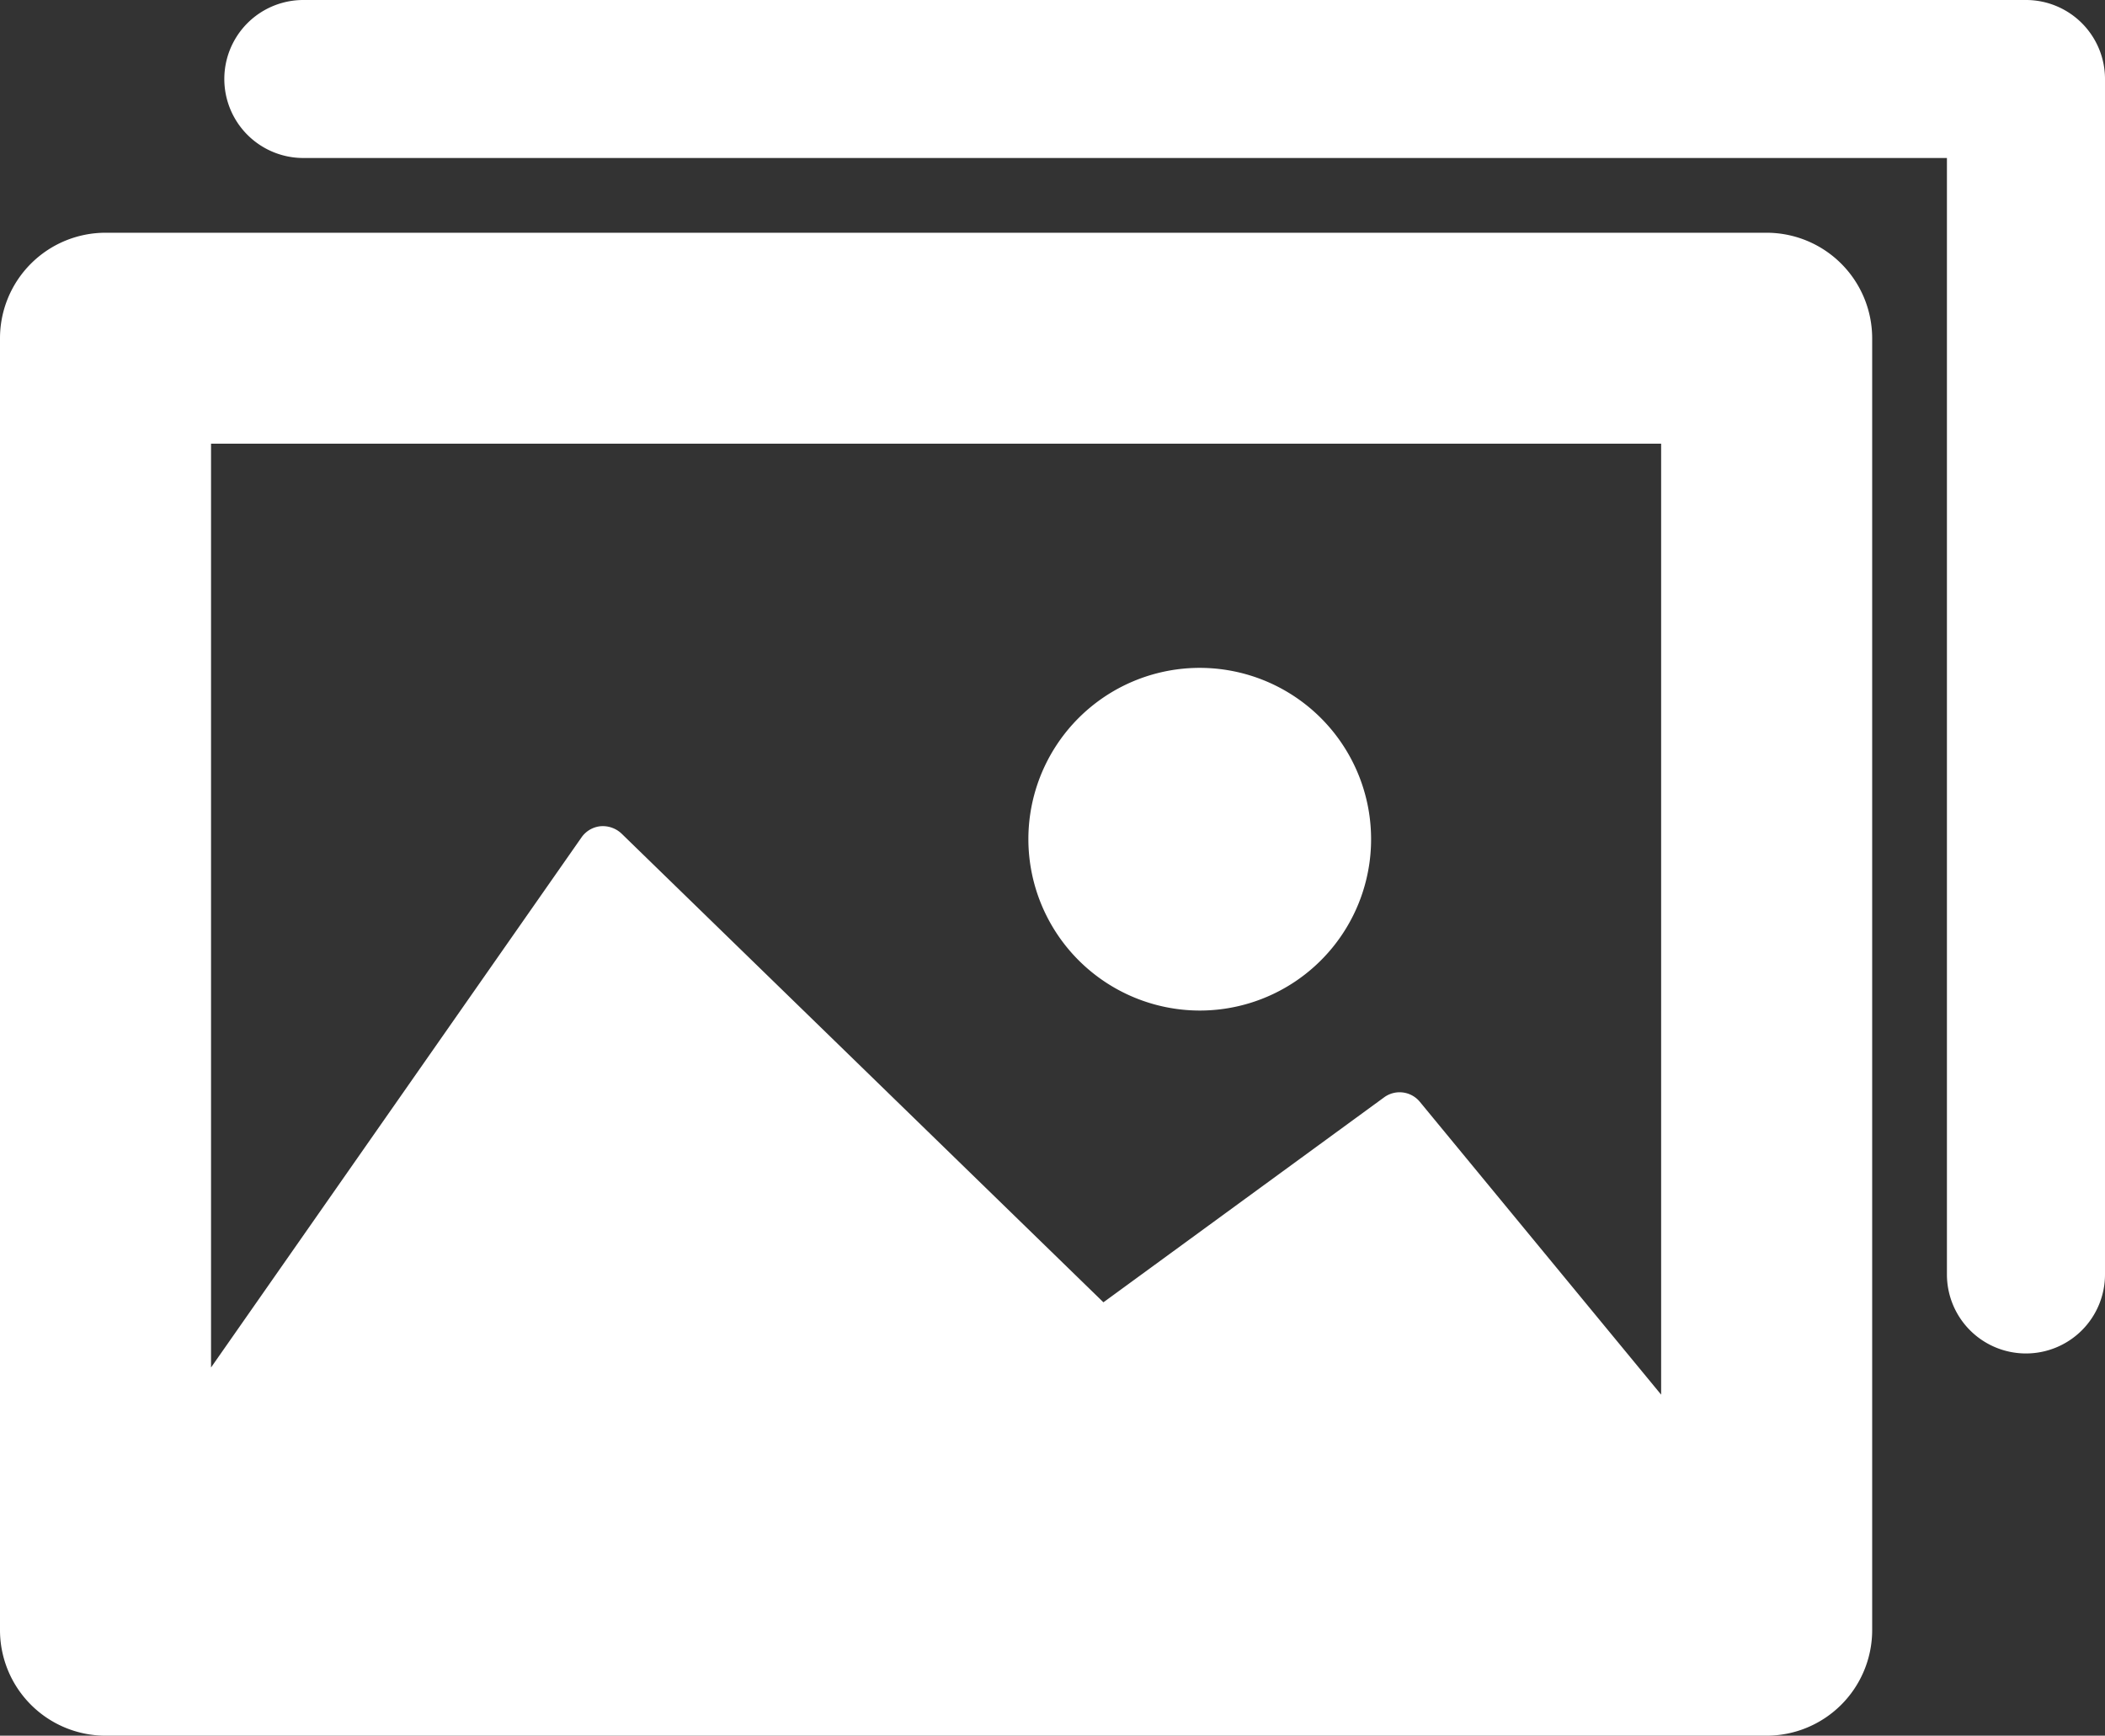 <svg xmlns="http://www.w3.org/2000/svg" width="36.128" height="29.793" viewBox="0 0 36.128 29.793">
  <rect x="0" y="0" width="36.128" height="29.793" fill="#333333" stroke="none"/>
  <g id="images-interface-symbol" transform="translate(0 -3.168)">
    <path id="Path_49" data-name="Path 49" d="M30.32,7.163H1.811A1.812,1.812,0,0,0,0,8.975V31.15a1.813,1.813,0,0,0,1.811,1.811H30.32a1.813,1.813,0,0,0,1.812-1.811V8.974A1.813,1.813,0,0,0,30.32,7.163Zm-1.81,3.621V27.107l-4.141-5.026a.45.45,0,0,0-.615-.076l-4.816,3.517-8.27-8.045a.469.469,0,0,0-.358-.127.451.451,0,0,0-.329.191l-6.359,9.1V10.784ZM17.65,17.573a2.941,2.941,0,1,1,2.94,2.941A2.945,2.945,0,0,1,17.65,17.573ZM34.771,26.4a1.356,1.356,0,0,1-1.356-1.356V5.88H5.206a1.356,1.356,0,1,1,0-2.712H34.771a1.356,1.356,0,0,1,1.357,1.356V25.041A1.356,1.356,0,0,1,34.771,26.4Z" transform="translate(0)" fill="#fff"/>
  </g>
</svg>
